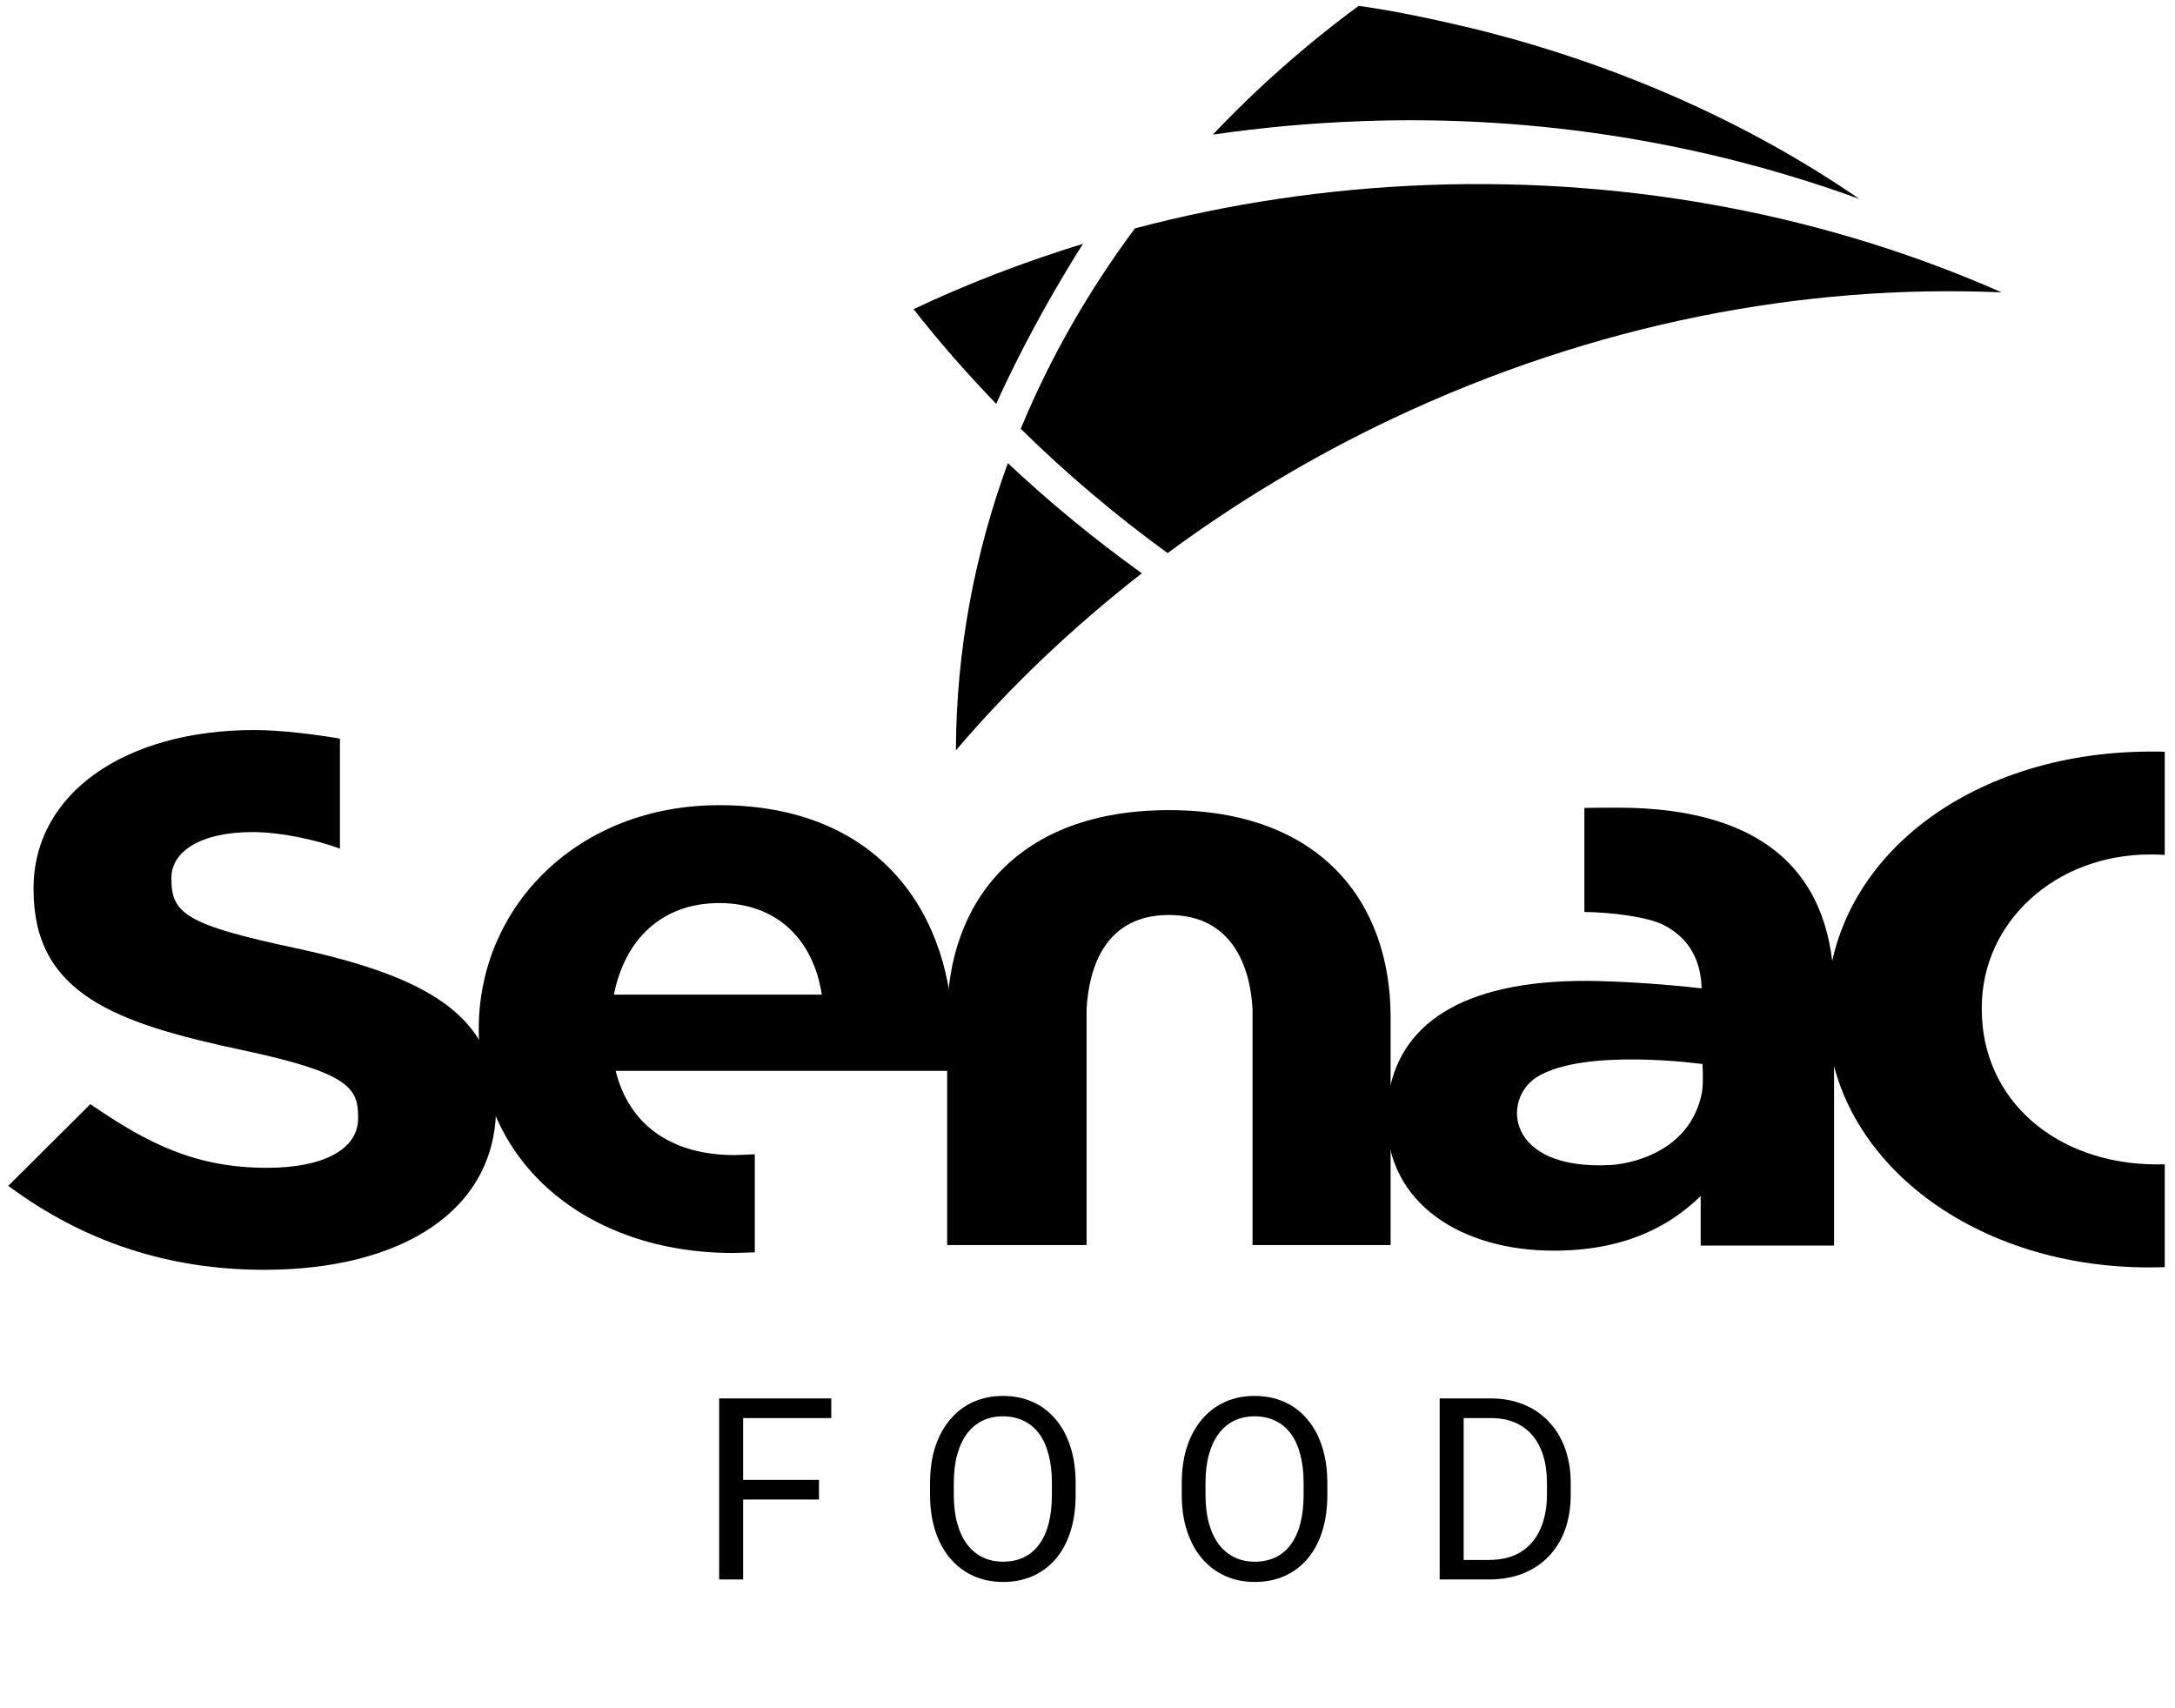 <svg width="205" height="161" viewBox="0 0 205 161" fill="none" xmlns="http://www.w3.org/2000/svg">
<g id="Logo">
<path id="Vector" d="M175.25 18.75C164.916 11.633 152.445 6.022 138.762 2.67C135.374 1.872 131.975 1.118 128.456 0.607C128.33 0.582 128.179 0.579 128.05 0.556C123.053 4.246 118.453 8.315 114.314 12.688C118.904 12.018 123.582 11.589 128.36 11.418C145.054 10.805 160.926 13.539 175.25 18.75Z" fill="black"/>
<path id="Vector_2" d="M110.052 52.126C116.542 47.328 123.649 43.041 131.319 39.419C150.214 30.501 169.994 26.739 188.658 27.554C172.588 20.461 154.148 16.726 134.654 17.432C125.043 17.784 115.764 19.199 106.968 21.525C102.586 27.415 98.96 33.748 96.207 40.412C100.448 44.582 105.072 48.511 110.052 52.126Z" fill="black"/>
<path id="Vector_3" d="M90.097 70.715C95.224 64.693 101.106 59.11 107.623 54.028C103.118 50.798 98.906 47.322 94.992 43.646C91.853 52.234 90.128 61.319 90.097 70.715Z" fill="black"/>
<path id="Vector_4" d="M94.906 35.882C97.078 31.381 99.48 27.076 102.074 22.976C96.54 24.685 91.189 26.725 86.106 29.136C88.517 32.212 91.126 35.183 93.897 38.062C94.227 37.329 94.558 36.605 94.906 35.882Z" fill="black"/>
<path id="Vector_5" d="M204.033 109.73C203.801 109.73 203.572 109.737 203.334 109.737C193.743 109.737 186.79 103.602 186.79 95.141V94.954C186.79 86.864 193.757 80.527 202.653 80.527C203.127 80.527 203.591 80.544 204.033 80.568V70.848C203.62 70.83 203.194 70.83 202.764 70.83C185.347 70.83 172.196 81.272 172.196 95.14V95.321C172.196 108.843 185.521 119.443 202.542 119.443C203.06 119.443 203.539 119.433 204.033 119.418V109.73Z" fill="black"/>
<path id="Vector_6" d="M27.887 89.359C17.604 87.17 16.157 86.112 16.157 82.863V82.716C16.157 80.319 18.797 78.416 23.805 78.416C26.363 78.416 29.701 79.107 32.041 79.977V69.609C29.863 69.234 26.518 68.801 23.979 68.801C11.828 68.801 3.164 74.739 3.164 83.718V83.854C3.164 93.67 10.889 96.425 22.873 98.97C32.816 101.091 33.754 102.5 33.754 105.259V105.398C33.754 108.294 30.523 110.057 25.169 110.057C18.369 110.057 13.867 107.729 8.516 104.056L0.781 111.755C7.92 117.052 15.906 119.669 24.913 119.669C37.743 119.669 46.755 114.161 46.755 104.339V104.202C46.754 95.58 39.944 91.975 27.887 89.359Z" fill="black"/>
<path id="Vector_7" d="M57.862 93.736C58.892 88.514 62.401 85.107 67.79 85.107C73.255 85.107 76.68 88.589 77.454 93.736H57.862ZM67.79 75.882C54.444 75.882 45.124 85.421 45.124 96.982V97.133C45.124 109.537 55.3 118.084 69.072 118.084C69.469 118.084 70.746 118.033 71.142 118.023V108.78C70.816 108.797 69.581 108.858 69.237 108.858C63.422 108.858 59.319 106.136 58.029 100.919H89.659C89.734 99.855 89.823 99.176 89.823 98.033V97.897C89.822 86.394 83.094 75.882 67.79 75.882Z" fill="black"/>
<path id="Vector_8" d="M131.068 95.873C131.068 84.909 124.363 76.348 110.18 76.348C95.979 76.348 89.274 84.908 89.274 95.873V117.338H102.412V95.079C102.654 91.025 104.25 86.23 110.181 86.23C116.097 86.23 117.824 91.025 118.055 95.079V117.338H131.069L131.068 95.873Z" fill="black"/>
<path id="Vector_9" d="M152.438 76.115C151.861 76.115 149.873 76.122 149.331 76.14V85.948C151.861 85.971 155.33 86.402 156.878 87.209C159.147 88.41 160.321 90.423 160.379 93.148C157.284 92.789 153.774 92.54 150.729 92.46C138.315 92.138 132.179 96.248 130.948 102.816C130.925 102.941 130.902 103.065 130.879 103.187C130.872 103.232 130.87 103.272 130.862 103.316C130.763 103.944 130.708 104.602 130.708 105.301V105.448C130.708 113.476 137.809 117.865 146.438 117.865C152.771 117.865 157.136 115.812 160.294 112.712V117.383H172.865V93.583C172.866 82.608 166.625 76.115 152.438 76.115ZM160.424 102.911C159.295 108.839 153.177 109.728 151.789 109.796C141.895 110.321 141.545 103.555 144.87 101.496C149.341 98.722 160.466 100.278 160.466 100.278C160.466 100.687 160.568 101.693 160.424 102.911Z" fill="black"/>
<g id="FOOD">
<path d="M70.042 131.791V148.853H67.781V131.791H70.042ZM77.191 139.467V141.318H69.55V139.467H77.191ZM78.351 131.791V133.642H69.55V131.791H78.351Z" fill="black"/>
<path d="M101.383 139.783V140.861C101.383 142.142 101.223 143.291 100.902 144.306C100.582 145.322 100.121 146.185 99.52 146.896C98.918 147.607 98.195 148.15 97.352 148.525C96.516 148.9 95.578 149.088 94.539 149.088C93.531 149.088 92.606 148.9 91.762 148.525C90.926 148.15 90.199 147.607 89.582 146.896C88.973 146.185 88.5 145.322 88.164 144.306C87.828 143.291 87.66 142.142 87.66 140.861V139.783C87.66 138.502 87.824 137.357 88.152 136.349C88.488 135.334 88.961 134.471 89.57 133.76C90.18 133.041 90.902 132.494 91.738 132.119C92.582 131.744 93.508 131.556 94.516 131.556C95.555 131.556 96.492 131.744 97.328 132.119C98.172 132.494 98.895 133.041 99.496 133.76C100.106 134.471 100.57 135.334 100.891 136.349C101.219 137.357 101.383 138.502 101.383 139.783ZM99.145 140.861V139.76C99.145 138.744 99.039 137.846 98.828 137.064C98.625 136.283 98.324 135.627 97.926 135.096C97.527 134.564 97.039 134.162 96.461 133.888C95.891 133.615 95.242 133.478 94.516 133.478C93.812 133.478 93.176 133.615 92.606 133.888C92.043 134.162 91.559 134.564 91.152 135.096C90.754 135.627 90.445 136.283 90.227 137.064C90.008 137.846 89.898 138.744 89.898 139.76V140.861C89.898 141.885 90.008 142.791 90.227 143.58C90.445 144.361 90.758 145.021 91.164 145.56C91.578 146.092 92.067 146.494 92.629 146.767C93.199 147.041 93.836 147.178 94.539 147.178C95.273 147.178 95.926 147.041 96.496 146.767C97.067 146.494 97.547 146.092 97.938 145.56C98.336 145.021 98.637 144.361 98.84 143.58C99.043 142.791 99.145 141.885 99.145 140.861Z" fill="black"/>
<path d="M125.106 139.783V140.861C125.106 142.142 124.946 143.291 124.626 144.306C124.306 145.322 123.845 146.185 123.243 146.896C122.641 147.607 121.919 148.15 121.075 148.525C120.239 148.9 119.302 149.088 118.263 149.088C117.255 149.088 116.329 148.9 115.485 148.525C114.649 148.15 113.923 147.607 113.306 146.896C112.696 146.185 112.223 145.322 111.888 144.306C111.552 143.291 111.384 142.142 111.384 140.861V139.783C111.384 138.502 111.548 137.357 111.876 136.349C112.212 135.334 112.684 134.471 113.294 133.76C113.903 133.041 114.626 132.494 115.462 132.119C116.306 131.744 117.231 131.556 118.239 131.556C119.278 131.556 120.216 131.744 121.052 132.119C121.895 132.494 122.618 133.041 123.22 133.76C123.829 134.471 124.294 135.334 124.614 136.349C124.942 137.357 125.106 138.502 125.106 139.783ZM122.868 140.861V139.76C122.868 138.744 122.763 137.846 122.552 137.064C122.348 136.283 122.048 135.627 121.649 135.096C121.251 134.564 120.763 134.162 120.184 133.888C119.614 133.615 118.966 133.478 118.239 133.478C117.536 133.478 116.899 133.615 116.329 133.888C115.766 134.162 115.282 134.564 114.876 135.096C114.477 135.627 114.169 136.283 113.95 137.064C113.731 137.846 113.622 138.744 113.622 139.76V140.861C113.622 141.885 113.731 142.791 113.95 143.58C114.169 144.361 114.481 145.021 114.888 145.56C115.302 146.092 115.79 146.494 116.352 146.767C116.923 147.041 117.559 147.178 118.263 147.178C118.997 147.178 119.649 147.041 120.22 146.767C120.79 146.494 121.27 146.092 121.661 145.56C122.059 145.021 122.36 144.361 122.563 143.58C122.766 142.791 122.868 141.885 122.868 140.861Z" fill="black"/>
<path d="M140.31 148.853H136.748L136.771 147.013H140.31C141.529 147.013 142.545 146.76 143.357 146.252C144.17 145.736 144.779 145.017 145.185 144.096C145.599 143.166 145.806 142.08 145.806 140.838V139.795C145.806 138.818 145.689 137.951 145.455 137.193C145.22 136.428 144.877 135.783 144.423 135.26C143.97 134.728 143.416 134.326 142.759 134.053C142.111 133.779 141.365 133.642 140.521 133.642H136.677V131.791H140.521C141.638 131.791 142.658 131.978 143.58 132.353C144.502 132.721 145.295 133.256 145.959 133.959C146.631 134.654 147.146 135.498 147.506 136.49C147.865 137.474 148.045 138.584 148.045 139.818V140.838C148.045 142.072 147.865 143.185 147.506 144.178C147.146 145.162 146.627 146.002 145.947 146.697C145.275 147.392 144.463 147.928 143.509 148.303C142.564 148.67 141.498 148.853 140.31 148.853ZM137.955 131.791V148.853H135.693V131.791H137.955Z" fill="black"/>
</g>
</g>
</svg>
